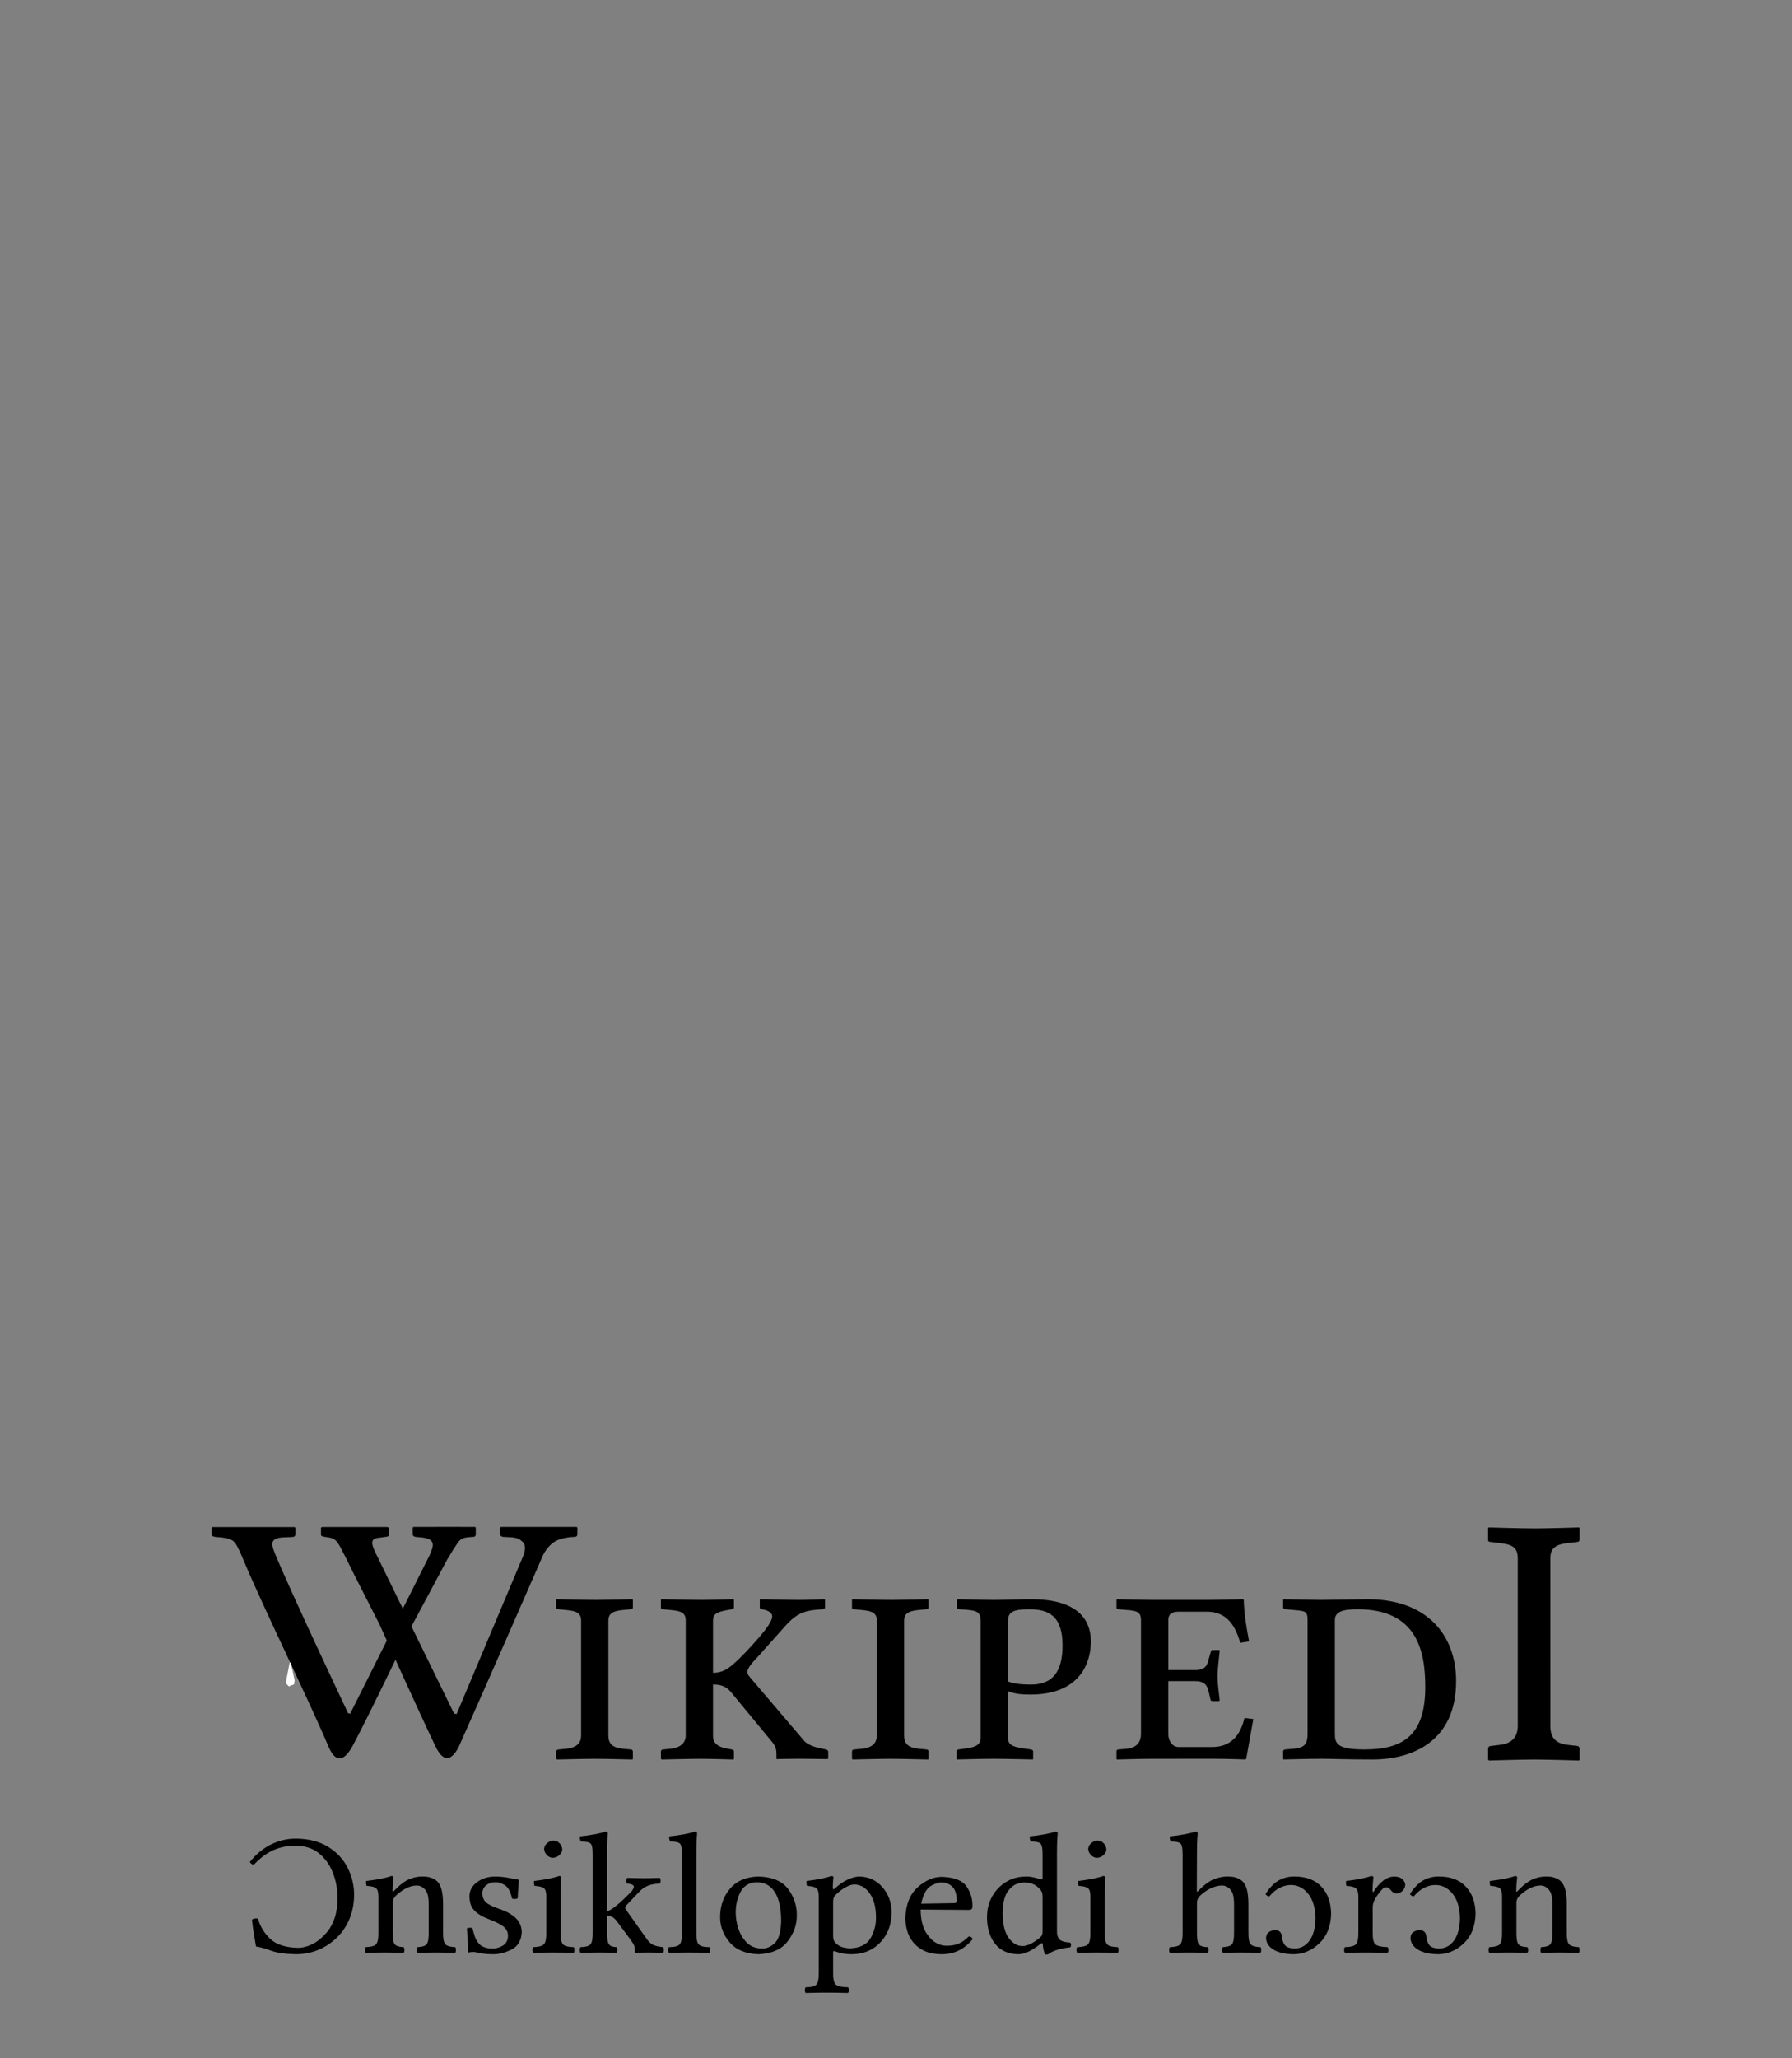 <?xml version="1.0" encoding="UTF-8" standalone="no"?>
<!-- Generator: Adobe Illustrator 13.0.2, SVG Export Plug-In . SVG Version: 6.00 Build 14948)  -->
<svg xmlns:dc="http://purl.org/dc/elements/1.1/" xmlns:cc="http://creativecommons.org/ns#" xmlns:rdf="http://www.w3.org/1999/02/22-rdf-syntax-ns#" xmlns:svg="http://www.w3.org/2000/svg" xmlns="http://www.w3.org/2000/svg" xmlns:xlink="http://www.w3.org/1999/xlink" xmlns:sodipodi="http://sodipodi.sourceforge.net/DTD/sodipodi-0.dtd" xmlns:inkscape="http://www.inkscape.org/namespaces/inkscape" version="1.1" x="0px" y="0px" width="135px" height="155px" viewBox="0 0 135 155" enable-background="new 0 0 135 155" xml:space="preserve" id="svg3857" inkscape:version="0.46" sodipodi:docname="Wikipedia-logo-v2-bm.svg" sodipodi:version="0.32" inkscape:output_extension="org.inkscape.output.svg.inkscape"><rect x="0" y="0" width="135" height="155" fill="#808080" stroke="none"/><defs id="defs4850"><inkscape:perspective sodipodi:type="inkscape:persp3d" inkscape:vp_x="0 : 77.5 : 1" inkscape:vp_y="0 : 1000 : 0" inkscape:vp_z="135 : 77.5 : 1" inkscape:persp3d-origin="67.5 : 51.666667 : 1" id="perspective4854"></inkscape:perspective>
	
		<radialGradient gradientUnits="userSpaceOnUse" gradientTransform="matrix(1,0,0,-1,192.4,143.1)" r="68.686" cy="87.823" cx="-145.47" id="SVGID_1_">
		<stop id="stop3922" style="stop-color:#FFFFFF" offset="0"></stop>
		<stop id="stop3924" style="stop-color:#EAEAEB" offset="0.483"></stop>
		<stop id="stop3926" style="stop-color:#A9ABAE" offset="0.945"></stop>
		<stop id="stop3928" style="stop-color:#999B9E" offset="1"></stop>
	</radialGradient>
	
	
	<linearGradient y2="97.232" x2="112.733" y1="24.481" x1="66.232" gradientUnits="userSpaceOnUse" id="SVGID_2_">
		<stop id="stop3935" style="stop-color:#8A8A8A" offset="0"></stop>
		<stop id="stop3937" style="stop-color:#606060" offset="0.569"></stop>
		<stop id="stop3939" style="stop-color:#FFFFFF" offset="0.591"></stop>
		<stop id="stop3941" style="stop-color:#585858" offset="0.612"></stop>
		<stop id="stop3943" style="stop-color:#303030" offset="1"></stop>
	</linearGradient>
	
	
	<linearGradient y2="65.137" x2="83.799" y1="65.137" x1="54.716" gradientUnits="userSpaceOnUse" id="SVGID_5_">
		<stop id="stop3964" style="stop-color:#231F20" offset="0"></stop>
		<stop id="stop3966" style="stop-color:#474747" offset="1"></stop>
	</linearGradient>
	
	
	
	
	
	
	
	
	
		<linearGradient gradientTransform="matrix(1,0,0,-1,192.4,143.1)" y2="29.904" x2="-94.069" y1="119.808" x1="-123.59" gradientUnits="userSpaceOnUse" id="SVGID_6_">
		<stop id="stop3997" style="stop-color:#FFFFFF" offset="0"></stop>
		<stop id="stop3999" style="stop-color:#FCFCFC" offset="0.009"></stop>
		<stop id="stop4001" style="stop-color:#EEEEEE" offset="0.066"></stop>
		<stop id="stop4003" style="stop-color:#E5E5E5" offset="0.134"></stop>
		<stop id="stop4005" style="stop-color:#E3E3E3" offset="0.252"></stop>
		<stop id="stop4007" style="stop-color:#8A8A8A" offset="0.336"></stop>
		<stop id="stop4009" style="stop-color:#B8B8B8" offset="0.442"></stop>
		<stop id="stop4011" style="stop-color:#3B3B3B" offset="1"></stop>
	</linearGradient>
	
	<linearGradient y2="87.627" x2="119.547" y1="26.876" x1="70.422" gradientUnits="userSpaceOnUse" id="SVGID_7_">
		<stop id="stop4016" style="stop-color:#EFF0F0" offset="0"></stop>
		<stop id="stop4018" style="stop-color:#F0F1F2" offset="0.591"></stop>
		<stop id="stop4020" style="stop-color:#787878" offset="0.599"></stop>
		<stop id="stop4022" style="stop-color:#EEEFF0" offset="0.646"></stop>
		<stop id="stop4024" style="stop-color:#D8D9DB" offset="1"></stop>
	</linearGradient>
	
	
		<linearGradient gradientTransform="matrix(1,0,0,-1,192.4,143.1)" y2="31.999" x2="-87.57" y1="122.133" x1="-117.166" gradientUnits="userSpaceOnUse" id="SVGID_8_">
		<stop id="stop4029" style="stop-color:#FFFFFF" offset="0"></stop>
		<stop id="stop4031" style="stop-color:#E4E5E6" offset="1"></stop>
	</linearGradient>
	
	<linearGradient y2="106.39" x2="79.684" y1="25.276" x1="54.653" gradientUnits="userSpaceOnUse" id="SVGID_9_">
		<stop id="stop4036" style="stop-color:#FFFFFF" offset="0"></stop>
		<stop id="stop4038" style="stop-color:#F9F9F9" offset="0.747"></stop>
		<stop id="stop4040" style="stop-color:#D5D7D8" offset="1"></stop>
	</linearGradient>
	
	
	
	
	
		<linearGradient gradientTransform="matrix(1,0,0,-1,192.4,143.1)" y2="24.646" x2="-134.857" y1="119.633" x1="-115.337" gradientUnits="userSpaceOnUse" id="SVGID_10_">
		<stop id="stop4061" style="stop-color:#FFFFFF" offset="0"></stop>
		<stop id="stop4063" style="stop-color:#E4E5E6" offset="1"></stop>
	</linearGradient>
	
	<linearGradient y2="92.496" x2="37.248" y1="33.077" x1="32.519" gradientUnits="userSpaceOnUse" id="SVGID_11_">
		<stop id="stop4068" style="stop-color:#989A9C" offset="0.22"></stop>
		<stop id="stop4070" style="stop-color:#FFFFFF" offset="0.253"></stop>
	</linearGradient>
	
	
		<linearGradient gradientTransform="matrix(1,0,0,-1,192.4,143.1)" y2="32.798" x2="-171.946" y1="126.84" x1="-152.62" gradientUnits="userSpaceOnUse" id="SVGID_12_">
		<stop id="stop4075" style="stop-color:#FFFFFF" offset="0"></stop>
		<stop id="stop4077" style="stop-color:#E4E5E6" offset="1"></stop>
	</linearGradient>
	
	
		<linearGradient gradientTransform="matrix(1,0,0,-1,192.4,143.1)" y2="35.586" x2="-130.143" y1="35.625" x1="-130.135" gradientUnits="userSpaceOnUse" id="SVGID_13_">
		<stop id="stop4082" style="stop-color:#FFFFFF" offset="0"></stop>
		<stop id="stop4084" style="stop-color:#E4E5E6" offset="1"></stop>
	</linearGradient>
	
	
	
	
		<linearGradient gradientTransform="matrix(1,0,0,-1,192.4,143.1)" y2="25.888" x2="-140.545" y1="120.322" x1="-121.138" gradientUnits="userSpaceOnUse" id="SVGID_14_">
		<stop id="stop4093" style="stop-color:#FFFFFF" offset="0"></stop>
		<stop id="stop4095" style="stop-color:#E4E5E6" offset="1"></stop>
	</linearGradient>
	
	
		<linearGradient gradientTransform="matrix(1,0,0,-1,192.4,143.1)" y2="28.852" x2="-155.006" y1="123.353" x1="-135.586" gradientUnits="userSpaceOnUse" id="SVGID_15_">
		<stop id="stop4100" style="stop-color:#FFFFFF" offset="0"></stop>
		<stop id="stop4102" style="stop-color:#E4E5E6" offset="1"></stop>
	</linearGradient>
	
	
		<linearGradient gradientTransform="matrix(1,0,0,-1,192.4,143.1)" y2="27.135" x2="-146.884" y1="121.936" x1="-127.401" gradientUnits="userSpaceOnUse" id="SVGID_16_">
		<stop id="stop4107" style="stop-color:#FFFFFF" offset="0"></stop>
		<stop id="stop4109" style="stop-color:#E4E5E6" offset="1"></stop>
	</linearGradient>
	
	
		<linearGradient gradientTransform="matrix(1,0,0,-1,192.4,143.1)" y2="24.944" x2="-138.852" y1="124.004" x1="-118.495" gradientUnits="userSpaceOnUse" id="SVGID_17_">
		<stop id="stop4114" style="stop-color:#FFFFFF" offset="0"></stop>
		<stop id="stop4116" style="stop-color:#E4E5E6" offset="1"></stop>
	</linearGradient>
	
	
		<linearGradient gradientTransform="matrix(1,0,0,-1,192.4,143.1)" y2="24.695" x2="-134.788" y1="119.176" x1="-115.372" gradientUnits="userSpaceOnUse" id="SVGID_18_">
		<stop id="stop4121" style="stop-color:#FFFFFF" offset="0"></stop>
		<stop id="stop4123" style="stop-color:#E4E5E6" offset="1"></stop>
	</linearGradient>
	
	
	
	
	
	
	
	
	
	
	
	
		<linearGradient gradientTransform="matrix(1,0,0,-1,192.4,143.1)" y2="83.605" x2="-75.636" y1="83.605" x1="-175.442" gradientUnits="userSpaceOnUse" id="SVGID_21_">
		<stop id="stop4198" style="stop-color:#555555" offset="0"></stop>
		<stop id="stop4200" style="stop-color:#231F20" offset="1"></stop>
	</linearGradient>
	
	
		<linearGradient gradientTransform="matrix(1,0,0,-1,192.4,143.1)" y2="104.08" x2="-83.541" y1="104.08" x1="-175.142" gradientUnits="userSpaceOnUse" id="SVGID_22_">
		<stop id="stop4205" style="stop-color:#A0A0A0" offset="0"></stop>
		<stop id="stop4207" style="stop-color:#656767" offset="0.077"></stop>
		<stop id="stop4209" style="stop-color:#717375" offset="1"></stop>
	</linearGradient>
	
	
	
	
	
	
	
		<linearGradient gradientTransform="matrix(1,0,0,-1,192.4,143.1)" y2="78.209" x2="-172.385" y1="78.209" x1="-172.385" gradientUnits="userSpaceOnUse" id="SVGID_23_">
		<stop id="stop4224" style="stop-color:#FFFFFF" offset="0"></stop>
		<stop id="stop4226" style="stop-color:#F4F4F4" offset="0.078"></stop>
		<stop id="stop4228" style="stop-color:#CECECE" offset="0.381"></stop>
		<stop id="stop4230" style="stop-color:#BFBFBF" offset="0.54"></stop>
		<stop id="stop4232" style="stop-color:#7C7C7C" offset="0.836"></stop>
		<stop id="stop4234" style="stop-color:#A8A8A8" offset="0.9"></stop>
		<stop id="stop4236" style="stop-color:#9A9A9A" offset="0.909"></stop>
		<stop id="stop4238" style="stop-color:#7D7D7D" offset="0.933"></stop>
		<stop id="stop4240" style="stop-color:#686868" offset="0.956"></stop>
		<stop id="stop4242" style="stop-color:#5B5B5B" offset="0.979"></stop>
		<stop id="stop4244" style="stop-color:#575757" offset="1"></stop>
	</linearGradient>
	
	
		<linearGradient gradientTransform="matrix(1,0,0,-1,192.4,143.1)" y2="90.477" x2="-67.153" y1="78.449" x1="-175.717" gradientUnits="userSpaceOnUse" id="SVGID_24_">
		<stop id="stop4249" style="stop-color:#FFFFFF" offset="0"></stop>
		<stop id="stop4251" style="stop-color:#F4F4F4" offset="0.078"></stop>
		<stop id="stop4253" style="stop-color:#CECECE" offset="0.381"></stop>
		<stop id="stop4255" style="stop-color:#BFBFBF" offset="0.54"></stop>
		<stop id="stop4257" style="stop-color:#7C7C7C" offset="0.836"></stop>
		<stop id="stop4259" style="stop-color:#A8A8A8" offset="0.9"></stop>
		<stop id="stop4261" style="stop-color:#9A9A9A" offset="0.909"></stop>
		<stop id="stop4263" style="stop-color:#7D7D7D" offset="0.933"></stop>
		<stop id="stop4265" style="stop-color:#686868" offset="0.956"></stop>
		<stop id="stop4267" style="stop-color:#5B5B5B" offset="0.979"></stop>
		<stop id="stop4269" style="stop-color:#575757" offset="1"></stop>
	</linearGradient>
	
	
		<linearGradient gradientTransform="matrix(1,0,0,-1,192.4,143.1)" y2="92.223" x2="-52.132" y1="78.48" x1="-176.185" gradientUnits="userSpaceOnUse" id="SVGID_25_">
		<stop id="stop4274" style="stop-color:#FFFFFF" offset="0"></stop>
		<stop id="stop4276" style="stop-color:#F4F4F4" offset="0.078"></stop>
		<stop id="stop4278" style="stop-color:#CECECE" offset="0.381"></stop>
		<stop id="stop4280" style="stop-color:#BFBFBF" offset="0.54"></stop>
		<stop id="stop4282" style="stop-color:#7C7C7C" offset="0.836"></stop>
		<stop id="stop4284" style="stop-color:#A8A8A8" offset="0.9"></stop>
		<stop id="stop4286" style="stop-color:#9A9A9A" offset="0.909"></stop>
		<stop id="stop4288" style="stop-color:#7D7D7D" offset="0.933"></stop>
		<stop id="stop4290" style="stop-color:#686868" offset="0.956"></stop>
		<stop id="stop4292" style="stop-color:#5B5B5B" offset="0.979"></stop>
		<stop id="stop4294" style="stop-color:#575757" offset="1"></stop>
	</linearGradient>
	
	<linearGradient y2="51.953" x2="117.195" y1="71.327" x1="21.213" gradientUnits="userSpaceOnUse" id="SVGID_26_">
		<stop id="stop4299" style="stop-color:#EDEDEE" offset="0"></stop>
		<stop id="stop4301" style="stop-color:#FFFFFF" offset="0.418"></stop>
		<stop id="stop4303" style="stop-color:#F8F9F9" offset="0.626"></stop>
		<stop id="stop4305" style="stop-color:#BFC0C2" offset="1"></stop>
	</linearGradient>
	
	
	
	
	<linearGradient y2="30.732" x2="27.956" y1="30.732" x1="23.471" gradientUnits="userSpaceOnUse" id="SVGID_27_">
		<stop id="stop4316" style="stop-color:#E2E3E4" offset="0"></stop>
		<stop id="stop4318" style="stop-color:#FFFFFF" offset="0.505"></stop>
	</linearGradient>
	
	
	
	
	
	
	
	
	
	
	
	
	
	
	
	
	
	
	
	
	
	
	
	
	
	
	
	
	
	
	
	
	
	
	
	
	
	
	
	
	
	
	
	
	
	
	
	
	
	
	
	
	
	
	
	
	
	
	
	
	
	
	
	
	
	
	
	
	
	
	
	
	
	
	
	
	
	
	
	
	
	
	
	
	
	
	
	
	
	
	
	
	
	
	
	
	
	
	
	
	
	
	
	
	
	
	
	
	
	
	
	
	
	
	
	
	
	
	
	
	
	
	
	
	
	
	
	
	
	
	
	
	
	
	
	
	
	
	
	
	
	
	
	
	
	
	
	
	
	
	
	
	
	
	
	
	
	
	
	
	
	
	
	
	
	
	
	
	
	
	
	
	
	
	
	
	
	
	<linearGradient y2="29.204" x2="111.546" y1="49.719" x1="22.574" gradientUnits="userSpaceOnUse" id="SVGID_34_">
		<stop id="stop4743" style="stop-color:#FFFFFF" offset="0"></stop>
		<stop id="stop4745" style="stop-color:#FFFFFF" offset="0.654"></stop>
		<stop id="stop4747" style="stop-color:#CBCCCE" offset="1"></stop>
	</linearGradient>
	
	
	
	
	
	
	
	
		<linearGradient gradientTransform="matrix(1,0,0,-1,192.4,143.1)" y2="107.09" x2="-126.423" y1="107.09" x1="-158.81" gradientUnits="userSpaceOnUse" id="SVGID_35_">
		<stop id="stop4770" style="stop-color:#696969" offset="0"></stop>
		<stop id="stop4772" style="stop-color:#2E2E2E" offset="0.37"></stop>
		<stop id="stop4774" style="stop-color:#424242" offset="0.455"></stop>
		<stop id="stop4776" style="stop-color:#303030" offset="0.601"></stop>
		<stop id="stop4778" style="stop-color:#4A4A4A" offset="0.695"></stop>
		<stop id="stop4780" style="stop-color:#666666" offset="1"></stop>
	</linearGradient>
	
	
		<linearGradient gradientTransform="matrix(1,0,0,-1,192.4,143.1)" y2="107.897" x2="-126.545" y1="107.897" x1="-158.418" gradientUnits="userSpaceOnUse" id="SVGID_36_">
		<stop id="stop4785" style="stop-color:#525252" offset="0"></stop>
		<stop id="stop4787" style="stop-color:#333333" offset="0.186"></stop>
		<stop id="stop4789" style="stop-color:#AEAEAE" offset="0.354"></stop>
		<stop id="stop4791" style="stop-color:#ADADAD" offset="0.42"></stop>
		<stop id="stop4793" style="stop-color:#9D9D9D" offset="0.428"></stop>
		<stop id="stop4795" style="stop-color:#818181" offset="0.443"></stop>
		<stop id="stop4797" style="stop-color:#6A6A6A" offset="0.461"></stop>
		<stop id="stop4799" style="stop-color:#585858" offset="0.481"></stop>
		<stop id="stop4801" style="stop-color:#4C4C4C" offset="0.506"></stop>
		<stop id="stop4803" style="stop-color:#444444" offset="0.539"></stop>
		<stop id="stop4805" style="stop-color:#424242" offset="0.617"></stop>
		<stop id="stop4807" style="stop-color:#454545" offset="0.668"></stop>
		<stop id="stop4809" style="stop-color:#BDBDBD" offset="1"></stop>
	</linearGradient>
	
	
		<linearGradient gradientTransform="matrix(1,0,0,-1,192.4,143.1)" y2="104.433" x2="-154.154" y1="97.628" x1="-153.125" gradientUnits="userSpaceOnUse" id="SVGID_37_">
		<stop id="stop4814" style="stop-color:#969696" offset="0"></stop>
		<stop id="stop4816" style="stop-color:#000000" offset="1"></stop>
	</linearGradient>
	
	
	
	<linearGradient y2="38.79" x2="39.487" y1="46.373" x1="38.737" gradientUnits="userSpaceOnUse" id="SVGID_38_">
		<stop id="stop4825" style="stop-color:#333333" offset="0"></stop>
		<stop id="stop4827" style="stop-color:#000000" offset="0.431"></stop>
		<stop id="stop4829" style="stop-color:#2E2E2E" offset="1"></stop>
	</linearGradient>
	
	
	
	
	
		<radialGradient gradientUnits="userSpaceOnUse" gradientTransform="matrix(1,0,0,-1,192.4,143.1)" r="72.752" cy="106.6" cx="-138.233" id="SVGID_39_">
		<stop id="stop4840" style="stop-color:#000000;stop-opacity:0;" offset="0"></stop>
		<stop id="stop4842" style="stop-color:#000000;stop-opacity:0.08;" offset="0.802"></stop>
		<stop id="stop4844" style="stop-color:#000000;stop-opacity:0.388;" offset="1"></stop>
	</radialGradient>
	
<radialGradient inkscape:collect="always" xlink:href="#SVGID_39_" id="radialGradient5007" gradientUnits="userSpaceOnUse" gradientTransform="matrix(1,0,0,-1,192.4,143.1)" cx="-138.233" cy="106.6" r="72.752"></radialGradient><linearGradient inkscape:collect="always" xlink:href="#SVGID_38_" id="linearGradient5013" gradientUnits="userSpaceOnUse" x1="38.737" y1="46.373" x2="39.487" y2="38.79"></linearGradient><linearGradient inkscape:collect="always" xlink:href="#SVGID_37_" id="linearGradient5018" gradientUnits="userSpaceOnUse" gradientTransform="matrix(1,0,0,-1,192.4,143.1)" x1="-153.125" y1="97.628" x2="-154.154" y2="104.433"></linearGradient><linearGradient inkscape:collect="always" xlink:href="#SVGID_36_" id="linearGradient5021" gradientUnits="userSpaceOnUse" gradientTransform="matrix(1,0,0,-1,192.4,143.1)" x1="-158.418" y1="107.897" x2="-126.545" y2="107.897"></linearGradient><linearGradient inkscape:collect="always" xlink:href="#SVGID_35_" id="linearGradient5024" gradientUnits="userSpaceOnUse" gradientTransform="matrix(1,0,0,-1,192.4,143.1)" x1="-158.81" y1="107.09" x2="-126.423" y2="107.09"></linearGradient><linearGradient inkscape:collect="always" xlink:href="#SVGID_34_" id="linearGradient5036" gradientUnits="userSpaceOnUse" x1="22.574" y1="49.719" x2="111.546" y2="29.204"></linearGradient><linearGradient inkscape:collect="always" xlink:href="#SVGID_27_" id="linearGradient5252" gradientUnits="userSpaceOnUse" x1="23.471" y1="30.732" x2="27.956" y2="30.732"></linearGradient><linearGradient inkscape:collect="always" xlink:href="#SVGID_26_" id="linearGradient5258" gradientUnits="userSpaceOnUse" x1="21.213" y1="71.327" x2="117.195" y2="51.953"></linearGradient><linearGradient inkscape:collect="always" xlink:href="#SVGID_25_" id="linearGradient5261" gradientUnits="userSpaceOnUse" gradientTransform="matrix(1,0,0,-1,192.4,143.1)" x1="-176.185" y1="78.48" x2="-52.132" y2="92.223"></linearGradient><linearGradient inkscape:collect="always" xlink:href="#SVGID_24_" id="linearGradient5264" gradientUnits="userSpaceOnUse" gradientTransform="matrix(1,0,0,-1,192.4,143.1)" x1="-175.717" y1="78.449" x2="-67.153" y2="90.477"></linearGradient><linearGradient inkscape:collect="always" xlink:href="#SVGID_23_" id="linearGradient5267" gradientUnits="userSpaceOnUse" gradientTransform="matrix(1,0,0,-1,192.4,143.1)" x1="-172.385" y1="78.209" x2="-172.385" y2="78.209"></linearGradient><linearGradient inkscape:collect="always" xlink:href="#SVGID_22_" id="linearGradient5275" gradientUnits="userSpaceOnUse" gradientTransform="matrix(1,0,0,-1,192.4,143.1)" x1="-175.142" y1="104.08" x2="-83.541" y2="104.08"></linearGradient><linearGradient inkscape:collect="always" xlink:href="#SVGID_21_" id="linearGradient5278" gradientUnits="userSpaceOnUse" gradientTransform="matrix(1,0,0,-1,192.4,143.1)" x1="-175.442" y1="83.605" x2="-75.636" y2="83.605"></linearGradient><linearGradient inkscape:collect="always" xlink:href="#SVGID_18_" id="linearGradient5317" gradientUnits="userSpaceOnUse" gradientTransform="matrix(1,0,0,-1,192.4,143.1)" x1="-115.372" y1="119.176" x2="-134.788" y2="24.695"></linearGradient><linearGradient inkscape:collect="always" xlink:href="#SVGID_17_" id="linearGradient5320" gradientUnits="userSpaceOnUse" gradientTransform="matrix(1,0,0,-1,192.4,143.1)" x1="-118.495" y1="124.004" x2="-138.852" y2="24.944"></linearGradient><linearGradient inkscape:collect="always" xlink:href="#SVGID_16_" id="linearGradient5323" gradientUnits="userSpaceOnUse" gradientTransform="matrix(1,0,0,-1,192.4,143.1)" x1="-127.401" y1="121.936" x2="-146.884" y2="27.135"></linearGradient><linearGradient inkscape:collect="always" xlink:href="#SVGID_15_" id="linearGradient5326" gradientUnits="userSpaceOnUse" gradientTransform="matrix(1,0,0,-1,192.4,143.1)" x1="-135.586" y1="123.353" x2="-155.006" y2="28.852"></linearGradient><linearGradient inkscape:collect="always" xlink:href="#SVGID_14_" id="linearGradient5329" gradientUnits="userSpaceOnUse" gradientTransform="matrix(1,0,0,-1,192.4,143.1)" x1="-121.138" y1="120.322" x2="-140.545" y2="25.888"></linearGradient><linearGradient inkscape:collect="always" xlink:href="#SVGID_13_" id="linearGradient5334" gradientUnits="userSpaceOnUse" gradientTransform="matrix(1,0,0,-1,192.4,143.1)" x1="-130.135" y1="35.625" x2="-130.143" y2="35.586"></linearGradient><linearGradient inkscape:collect="always" xlink:href="#SVGID_12_" id="linearGradient5337" gradientUnits="userSpaceOnUse" gradientTransform="matrix(1,0,0,-1,192.4,143.1)" x1="-152.62" y1="126.84" x2="-171.946" y2="32.798"></linearGradient><linearGradient inkscape:collect="always" xlink:href="#SVGID_11_" id="linearGradient5340" gradientUnits="userSpaceOnUse" x1="32.519" y1="33.077" x2="37.248" y2="92.496"></linearGradient><linearGradient inkscape:collect="always" xlink:href="#SVGID_10_" id="linearGradient5343" gradientUnits="userSpaceOnUse" gradientTransform="matrix(1,0,0,-1,192.4,143.1)" x1="-115.337" y1="119.633" x2="-134.857" y2="24.646"></linearGradient><linearGradient inkscape:collect="always" xlink:href="#SVGID_9_" id="linearGradient5354" gradientUnits="userSpaceOnUse" x1="54.653" y1="25.276" x2="79.684" y2="106.39"></linearGradient><linearGradient inkscape:collect="always" xlink:href="#SVGID_8_" id="linearGradient5357" gradientUnits="userSpaceOnUse" gradientTransform="matrix(1,0,0,-1,192.4,143.1)" x1="-117.166" y1="122.133" x2="-87.57" y2="31.999"></linearGradient><linearGradient inkscape:collect="always" xlink:href="#SVGID_7_" id="linearGradient5360" gradientUnits="userSpaceOnUse" x1="70.422" y1="26.876" x2="119.547" y2="87.627"></linearGradient><linearGradient inkscape:collect="always" xlink:href="#SVGID_6_" id="linearGradient5363" gradientUnits="userSpaceOnUse" gradientTransform="matrix(1,0,0,-1,192.4,143.1)" x1="-123.59" y1="119.808" x2="-94.069" y2="29.904"></linearGradient><linearGradient inkscape:collect="always" xlink:href="#SVGID_5_" id="linearGradient5379" gradientUnits="userSpaceOnUse" x1="54.716" y1="65.137" x2="83.799" y2="65.137"></linearGradient><linearGradient inkscape:collect="always" xlink:href="#SVGID_2_" id="linearGradient5391" gradientUnits="userSpaceOnUse" x1="66.232" y1="24.481" x2="112.733" y2="97.232"></linearGradient><radialGradient inkscape:collect="always" xlink:href="#SVGID_1_" id="radialGradient5395" gradientUnits="userSpaceOnUse" gradientTransform="matrix(1,0,0,-1,192.4,143.1)" cx="-145.47" cy="87.823" r="68.686"></radialGradient>
	
	
<inkscape:perspective id="perspective10537" inkscape:persp3d-origin="0.5 : 0.33333333 : 1" inkscape:vp_z="1 : 0.5 : 1" inkscape:vp_y="0 : 1000 : 0" inkscape:vp_x="0 : 0.5 : 1" sodipodi:type="inkscape:persp3d"></inkscape:perspective>
		
		
		
		
		
		
		
		
		
		
		
	</defs><sodipodi:namedview pagecolor="#ffffff" bordercolor="#666666" borderopacity="1" objecttolerance="10" gridtolerance="10" guidetolerance="10" inkscape:pageopacity="0" inkscape:pageshadow="2" inkscape:window-width="1198" inkscape:window-height="730" id="namedview4848" showgrid="false" inkscape:zoom="2.8284272" inkscape:cx="92.577797" inkscape:cy="73.595552" inkscape:window-x="32" inkscape:window-y="24" inkscape:window-maximized="0" inkscape:current-layer="svg3857" showguides="true" inkscape:guide-bbox="true"><sodipodi:guide orientation="0,1" position="0,140" id="globe_top"></sodipodi:guide><sodipodi:guide orientation="1,0" position="16,0" id="globe_left"></sodipodi:guide><sodipodi:guide orientation="1,0" position="119,0" id="globe_right"></sodipodi:guide><sodipodi:guide id="globe_bottom" position="0,47" orientation="0,1"></sodipodi:guide><sodipodi:guide orientation="0,1" position="8,40" id="wordmark_top"></sodipodi:guide><sodipodi:guide orientation="0,1" position="8,22.5" id="wordmark_bottom"></sodipodi:guide><sodipodi:guide orientation="0,1" position="0,17" id="subtitle_top"></sodipodi:guide><sodipodi:guide orientation="0,1" position="0,8" id="subtitle_bottom"></sodipodi:guide><sodipodi:guide orientation="1,0" position="8,40" id="wordmark_left"></sodipodi:guide><sodipodi:guide orientation="1,0" position="127,40" id="wordmark_right"></sodipodi:guide></sodipodi:namedview><g id="g2952" transform="translate(7.933,-0.299)"><path id="path3898" d="M 18.757,118.893 C 18.757,118.893 18.39,118.147 18.265,117.899 C 17.431,116.246 17.449,116.158 16.606,116.047 C 16.37,116.016 16.248,115.986 16.248,115.869 L 16.248,115.346 L 16.319,115.295 C 17.842,115.293 21.231,115.293 21.231,115.293 L 21.361,115.336 L 21.361,115.857 C 21.361,115.976 21.276,116.037 21.103,116.037 L 20.747,116.088 C 19.847,116.158 19.994,116.526 20.592,117.717 L 26.269,129.332 L 26.463,129.385 L 31.503,117.424 C 31.678,116.942 31.651,116.6 31.426,116.399 C 31.2,116.203 31.041,116.087 30.457,116.063 L 29.984,116.039 C 29.926,116.039 29.871,116.018 29.818,115.979 C 29.766,115.942 29.739,115.893 29.739,115.834 L 29.739,115.336 L 29.811,115.285 C 31.231,115.285 35.505,115.285 35.505,115.285 L 35.563,115.336 L 35.563,115.834 C 35.563,115.969 35.486,116.037 35.334,116.037 C 34.588,116.07 34.035,116.232 33.677,116.521 C 33.318,116.812 33.038,117.213 32.837,117.734 C 32.837,117.734 28.202,128.343 26.616,131.869 C 26.009,133.025 25.412,132.919 24.887,131.836 C 23.778,129.552 20.655,122.623 20.655,122.623 L 18.757,118.893 L 18.757,118.893 z"></path><path id="path3900" d="M 27.853,115.287 C 27.853,115.287 24.65,115.277 23.224,115.287 L 23.153,115.338 L 23.153,115.834 C 23.153,115.895 23.179,115.943 23.231,115.98 C 23.284,116.019 23.338,116.039 23.396,116.039 L 23.625,116.064 C 24.208,116.088 24.476,116.241 24.556,116.337 C 24.695,116.507 24.764,116.691 24.427,117.426 L 18.447,129.353 L 18.29,129.312 C 18.29,129.312 14.007,120.281 12.767,117.26 C 12.638,116.947 12.58,116.715 12.58,116.572 C 12.58,116.265 12.857,116.099 13.411,116.076 L 14.057,116.049 C 14.228,116.049 14.315,115.983 14.315,115.846 L 14.315,115.35 L 14.257,115.299 C 14.257,115.299 9.127,115.293 8.067,115.299 L 8.009,115.35 L 8.009,115.871 C 8.009,115.965 8.128,116.023 8.367,116.049 C 9.018,116.084 9.446,116.188 9.652,116.361 C 9.857,116.536 10.074,116.978 10.362,117.667 C 11.919,121.407 15.227,128.081 16.838,131.882 C 17.302,132.92 17.885,133.081 18.593,131.85 C 19.819,129.576 23.143,122.632 23.143,122.632 L 25.761,117.736 C 26.066,117.219 26.36,116.758 26.509,116.543 C 26.782,116.15 26.935,116.076 27.681,116.041 C 27.833,116.041 27.91,115.973 27.91,115.836 L 27.91,115.34 L 27.853,115.287 L 27.853,115.287 z"></path></g><path d="M 21.535,126.689 C 21.515,126.755 21.723,126.982 21.788,127.002 L 21.943,126.904 C 22.007,126.924 22.146,126.863 22.166,126.799 L 22.193,126.535 L 21.914,125.231 C 21.863,125.164 21.824,125.213 21.807,125.274 L 21.535,126.689 L 21.535,126.689 z" id="path3902" style="fill:#ffffff"></path><g id="g2944" transform="matrix(1.027,0,0,1,7.227,-6.5e-2)"><path id="path3904" d="M 37.592,130.77 C 37.592,131.342 37.852,131.68 38.684,131.758 L 39.23,131.811 C 39.308,131.811 39.386,131.862 39.386,131.966 L 39.386,132.512 L 39.36,132.565 C 39.36,132.565 37.384,132.512 36.578,132.512 C 35.85,132.512 33.822,132.565 33.822,132.565 L 33.77,132.512 L 33.77,131.966 C 33.77,131.862 33.848,131.811 33.952,131.811 L 34.472,131.758 C 35.33,131.68 35.59,131.264 35.59,130.77 L 35.59,122.112 C 35.59,121.541 35.277,121.383 34.472,121.307 L 33.952,121.253 C 33.848,121.253 33.77,121.229 33.77,121.149 L 33.77,120.55 L 33.796,120.498 C 33.796,120.498 35.85,120.55 36.656,120.55 C 37.358,120.55 39.36,120.498 39.36,120.498 L 39.386,120.55 L 39.386,121.122 C 39.386,121.2 39.334,121.252 39.23,121.252 L 38.684,121.305 C 37.878,121.382 37.592,121.591 37.592,122.112 L 37.592,130.77 L 37.592,130.77 z"></path><path id="path3906" d="M 45.265,130.77 C 45.265,131.342 45.603,131.628 46.357,131.758 L 46.643,131.811 C 46.721,131.836 46.799,131.862 46.799,131.966 L 46.799,132.512 L 46.773,132.565 C 46.773,132.565 45.135,132.512 44.355,132.512 C 43.627,132.512 41.495,132.565 41.495,132.565 L 41.443,132.512 L 41.443,131.966 C 41.443,131.862 41.521,131.811 41.625,131.811 L 42.145,131.758 C 42.925,131.68 43.263,131.264 43.263,130.77 L 43.263,122.112 C 43.263,121.541 42.977,121.383 42.145,121.307 L 41.625,121.253 C 41.521,121.253 41.443,121.229 41.443,121.149 L 41.443,120.55 L 41.469,120.498 C 41.469,120.498 43.601,120.55 44.407,120.55 C 45.136,120.55 46.773,120.498 46.773,120.498 L 46.799,120.55 L 46.799,121.122 C 46.799,121.2 46.747,121.226 46.643,121.252 L 46.357,121.305 C 45.551,121.46 45.265,121.591 45.265,122.112 L 45.265,126.038 C 46.123,126.038 46.617,125.597 47.761,124.374 C 48.801,123.229 49.607,122.269 49.607,121.774 C 49.607,121.565 49.373,121.332 48.853,121.253 C 48.749,121.228 48.697,121.201 48.697,121.123 L 48.697,120.524 L 48.723,120.499 C 48.723,120.499 50.829,120.551 51.583,120.551 C 52.259,120.551 53.403,120.499 53.403,120.499 L 53.481,120.524 L 53.481,121.123 C 53.481,121.201 53.403,121.253 53.273,121.253 C 52.259,121.331 51.557,121.383 50.621,122.449 L 48.385,125.022 C 47.943,125.491 47.787,125.776 47.787,125.985 C 47.787,126.141 47.891,126.27 48.021,126.426 L 51.947,131.158 C 52.259,131.521 52.883,131.678 53.403,131.781 L 53.533,131.806 C 53.611,131.832 53.715,131.884 53.715,131.962 L 53.715,132.508 L 53.637,132.534 C 53.637,132.534 52.259,132.508 51.531,132.508 C 50.881,132.508 49.945,132.534 49.945,132.534 L 49.919,132.508 L 49.919,132.196 C 49.919,131.857 49.893,131.573 49.529,131.157 L 46.643,127.568 C 46.253,127.047 45.837,126.919 45.265,126.919 L 45.265,130.77 L 45.265,130.77 L 45.265,130.77 z"></path><path id="path3908" d="M 59.282,130.77 C 59.282,131.342 59.542,131.68 60.374,131.758 L 60.92,131.811 C 60.998,131.811 61.076,131.862 61.076,131.966 L 61.076,132.512 L 61.05,132.565 C 61.05,132.565 59.074,132.512 58.268,132.512 C 57.54,132.512 55.512,132.565 55.512,132.565 L 55.46,132.512 L 55.46,131.966 C 55.46,131.862 55.538,131.811 55.642,131.811 L 56.162,131.758 C 57.02,131.68 57.28,131.264 57.28,130.77 L 57.28,122.112 C 57.28,121.541 56.968,121.383 56.162,121.307 L 55.642,121.253 C 55.538,121.253 55.46,121.229 55.46,121.149 L 55.46,120.55 L 55.486,120.498 C 55.486,120.498 57.54,120.55 58.346,120.55 C 59.048,120.55 61.05,120.498 61.05,120.498 L 61.076,120.55 L 61.076,121.122 C 61.076,121.2 61.024,121.252 60.92,121.252 L 60.374,121.305 C 59.568,121.382 59.282,121.591 59.282,122.112 L 59.282,130.77 L 59.282,130.77 z"></path><path id="path3910" d="M 64.9,122.163 C 64.9,121.357 64.562,121.331 63.34,121.253 C 63.184,121.253 63.158,121.176 63.158,121.123 L 63.158,120.525 L 63.21,120.499 C 63.6,120.499 65.134,120.551 65.888,120.551 C 66.616,120.551 67.656,120.499 68.618,120.499 C 72.308,120.499 72.984,122.318 72.984,123.672 C 72.984,125.233 72.23,127.676 68.54,127.676 C 67.89,127.676 67.37,127.623 66.901,127.416 L 66.901,130.898 C 66.901,131.47 67.213,131.601 68.046,131.73 L 68.567,131.808 C 68.671,131.834 68.749,131.861 68.749,131.964 L 68.749,132.51 L 68.724,132.562 C 68.724,132.562 66.644,132.51 65.838,132.51 C 65.11,132.51 63.16,132.562 63.16,132.562 L 63.134,132.51 L 63.134,131.964 C 63.134,131.86 63.186,131.834 63.29,131.808 L 63.836,131.73 C 64.642,131.626 64.902,131.392 64.902,130.898 L 64.9,122.163 L 64.9,122.163 L 64.9,122.163 z M 66.902,126.688 C 67.422,126.897 68.072,126.922 68.592,126.922 C 70.153,126.922 70.904,125.984 70.904,123.984 C 70.904,121.748 69.89,121.254 68.462,121.254 C 67.213,121.254 66.901,121.488 66.901,122.164 L 66.902,126.688 L 66.902,126.688 L 66.902,126.688 z"></path><path id="path3912" d="M 77.462,132.512 C 76.682,132.512 74.889,132.565 74.889,132.565 L 74.862,132.512 L 74.862,131.94 C 74.862,131.889 74.889,131.811 75.018,131.811 L 75.617,131.758 C 76.424,131.68 76.658,131.16 76.658,130.641 L 76.658,122.061 C 76.658,121.461 76.345,121.358 75.617,121.307 L 75.018,121.253 C 74.862,121.229 74.862,121.176 74.862,121.149 L 74.862,120.55 L 74.889,120.498 C 74.889,120.498 76.916,120.55 77.696,120.55 L 81.518,120.55 C 82.298,120.55 84.145,120.498 84.145,120.498 L 84.198,120.55 C 84.223,121.668 84.405,122.684 84.588,123.671 L 83.939,123.775 C 83.654,122.812 83.16,121.435 81.496,121.435 L 79.416,121.435 C 78.922,121.435 78.662,121.617 78.662,122.058 L 78.662,125.829 L 80.611,125.829 C 81.34,125.829 81.521,125.517 81.626,124.997 L 81.781,124.451 C 81.781,124.373 81.834,124.32 81.937,124.32 L 82.378,124.32 C 82.431,124.32 82.431,124.347 82.431,124.398 C 82.378,124.97 82.275,125.699 82.275,126.323 C 82.275,126.972 82.379,127.519 82.431,128.117 L 82.378,128.17 L 81.937,128.17 C 81.808,128.17 81.754,128.117 81.754,128.039 L 81.624,127.468 C 81.52,126.947 81.286,126.661 80.608,126.661 L 78.66,126.661 L 78.66,130.64 C 78.66,131.133 78.944,131.627 79.414,131.627 L 81.884,131.627 C 83.21,131.627 83.939,130.795 84.25,129.442 L 84.899,129.52 L 84.378,132.509 L 84.326,132.561 C 84.326,132.561 82.792,132.509 82.012,132.509 L 77.462,132.512 L 77.462,132.512 z"></path><path id="path3914" d="M 87.24,131.811 L 87.838,131.758 C 88.619,131.68 88.879,131.446 88.879,130.641 L 88.879,122.061 C 88.879,121.383 88.695,121.383 87.838,121.307 L 87.268,121.253 C 87.164,121.253 87.084,121.201 87.084,121.123 L 87.084,120.551 L 87.109,120.499 C 87.109,120.499 89.398,120.551 89.867,120.551 C 90.359,120.551 92.623,120.499 93.299,120.499 C 97.641,120.499 99.774,123.203 99.774,126.661 C 99.774,131.212 96.549,132.562 93.664,132.562 C 91.584,132.562 90.675,132.51 89.869,132.51 C 89.088,132.51 87.112,132.562 87.112,132.562 L 87.086,132.51 L 87.086,131.964 C 87.084,131.889 87.137,131.811 87.24,131.811 L 87.24,131.811 z M 93.039,131.811 C 95.898,131.811 97.512,130.746 97.512,127.104 C 97.512,124.401 96.913,121.253 92.545,121.253 C 91.531,121.253 90.881,121.409 90.881,122.061 L 90.881,130.641 C 90.881,131.367 91.062,131.811 93.039,131.811 z"></path></g><path d="M 116.797,129.966 C 116.797,130.798 117.116,131.29 118.138,131.403 L 118.808,131.48 C 118.904,131.48 119,131.554 119,131.706 L 119,132.5 L 118.968,132.577 C 118.968,132.577 116.541,132.5 115.553,132.5 C 114.658,132.5 112.168,132.577 112.168,132.577 L 112.103,132.5 L 112.103,131.706 C 112.103,131.554 112.199,131.48 112.327,131.48 L 112.967,131.403 C 114.019,131.29 114.34,130.685 114.34,129.966 L 114.34,117.372 C 114.34,116.541 113.955,116.311 112.967,116.201 L 112.327,116.122 C 112.199,116.122 112.103,116.087 112.103,115.971 L 112.103,115.1 L 112.135,115.024 C 112.135,115.024 114.658,115.1 115.645,115.1 C 116.507,115.1 118.967,115.024 118.967,115.024 L 118.998,115.1 L 118.998,115.932 C 118.998,116.045 118.932,116.121 118.806,116.121 L 118.135,116.198 C 117.146,116.31 116.794,116.614 116.794,117.372 L 116.797,129.966 L 116.797,129.966 L 116.797,129.966 z" id="path3916"></path><path transform="matrix(1.369,0,0,1.303,119.988,-71.584)" style="font-size:10px;font-style:normal;font-variant:normal;font-weight:normal;font-stretch:normal;text-align:justify;line-height:100%;writing-mode:lr-tb;text-anchor:start;fill:#000000;fill-opacity:1;stroke:none;stroke-width:1px;stroke-linecap:butt;stroke-linejoin:miter;stroke-opacity:1;font-family:Linux Libertine O;-inkscape-font-specification:Linux Libertine O" d="M -71.36,161.2 C -71.848,161.201 -72.307,161.314 -72.739,161.541 C -73.17,161.768 -73.557,162.104 -73.9,162.55 C -73.875,162.596 -73.845,162.632 -73.808,162.659 C -73.77,162.686 -73.725,162.699 -73.67,162.7 C -73.321,162.313 -72.962,162.034 -72.593,161.863 C -72.223,161.691 -71.809,161.607 -71.35,161.61 C -70.834,161.62 -70.407,161.774 -70.07,162.071 C -69.733,162.368 -69.482,162.746 -69.317,163.206 C -69.152,163.665 -69.07,164.143 -69.07,164.64 C -69.072,165.072 -69.125,165.454 -69.23,165.785 C -69.335,166.117 -69.48,166.395 -69.664,166.62 C -69.915,166.924 -70.178,167.149 -70.453,167.294 C -70.728,167.439 -70.997,167.511 -71.26,167.51 C -71.939,167.494 -72.444,167.321 -72.775,166.992 C -73.106,166.664 -73.331,166.276 -73.45,165.83 C -73.509,165.811 -73.565,165.807 -73.618,165.817 C -73.67,165.828 -73.724,165.849 -73.78,165.88 C -73.755,166.138 -73.723,166.392 -73.685,166.644 C -73.647,166.895 -73.605,167.157 -73.56,167.43 C -73.323,167.471 -73.048,167.552 -72.735,167.674 C -72.423,167.796 -71.968,167.864 -71.37,167.88 C -70.945,167.878 -70.555,167.804 -70.198,167.657 C -69.84,167.511 -69.515,167.302 -69.22,167.03 C -68.885,166.722 -68.626,166.346 -68.441,165.903 C -68.256,165.46 -68.163,164.976 -68.16,164.45 C -68.16,163.903 -68.277,163.384 -68.512,162.892 C -68.747,162.4 -69.101,161.998 -69.575,161.685 C -70.049,161.372 -70.644,161.21 -71.36,161.2 L -71.36,161.2 z M -65.945,164.2 C -65.962,164.226 -65.983,164.249 -66.006,164.268 C -66.03,164.286 -66.043,164.264 -66.045,164.2 C -66.043,164.037 -66.035,163.873 -66.02,163.708 C -66.006,163.542 -65.997,163.453 -65.995,163.44 C -65.995,163.388 -66.035,163.362 -66.115,163.36 C -66.252,163.415 -66.431,163.465 -66.651,163.513 C -66.872,163.56 -67.153,163.605 -67.495,163.65 C -67.504,163.684 -67.506,163.731 -67.5,163.79 C -67.494,163.849 -67.486,163.896 -67.475,163.93 C -67.212,163.944 -67.036,163.991 -66.948,164.071 C -66.859,164.151 -66.819,164.331 -66.825,164.61 L -66.825,166.56 C -66.817,166.954 -66.859,167.201 -66.95,167.304 C -67.042,167.406 -67.233,167.461 -67.525,167.47 C -67.555,167.506 -67.57,167.561 -67.57,167.635 C -67.57,167.709 -67.555,167.764 -67.525,167.8 C -67.327,167.795 -67.146,167.79 -66.983,167.786 C -66.819,167.782 -66.634,167.78 -66.425,167.78 C -66.24,167.78 -66.078,167.782 -65.941,167.786 C -65.805,167.79 -65.636,167.795 -65.435,167.8 C -65.405,167.764 -65.39,167.709 -65.39,167.635 C -65.39,167.561 -65.405,167.506 -65.435,167.47 C -65.683,167.461 -65.847,167.406 -65.926,167.304 C -66.006,167.201 -66.042,166.954 -66.035,166.56 L -66.035,164.92 C -66.033,164.816 -66.015,164.731 -65.98,164.665 C -65.946,164.599 -65.907,164.544 -65.865,164.5 C -65.675,164.314 -65.483,164.169 -65.289,164.066 C -65.095,163.964 -64.9,163.911 -64.705,163.91 C -64.603,163.911 -64.505,163.942 -64.41,164.004 C -64.316,164.066 -64.237,164.154 -64.175,164.27 C -64.126,164.371 -64.094,164.487 -64.078,164.618 C -64.061,164.748 -64.054,164.889 -64.055,165.04 L -64.055,166.56 C -64.049,166.954 -64.087,167.201 -64.17,167.304 C -64.254,167.406 -64.422,167.461 -64.675,167.47 C -64.7,167.506 -64.713,167.561 -64.713,167.635 C -64.713,167.709 -64.7,167.764 -64.675,167.8 C -64.474,167.795 -64.301,167.79 -64.158,167.786 C -64.014,167.782 -63.846,167.78 -63.655,167.78 C -63.459,167.78 -63.284,167.782 -63.133,167.786 C -62.981,167.79 -62.802,167.795 -62.595,167.8 C -62.57,167.764 -62.558,167.709 -62.558,167.635 C -62.558,167.561 -62.57,167.506 -62.595,167.47 C -62.868,167.461 -63.05,167.406 -63.14,167.304 C -63.231,167.201 -63.272,166.954 -63.265,166.56 L -63.265,165.07 C -63.262,164.793 -63.278,164.54 -63.314,164.31 C -63.35,164.08 -63.423,163.887 -63.535,163.73 C -63.622,163.62 -63.738,163.535 -63.883,163.478 C -64.027,163.42 -64.188,163.39 -64.365,163.39 C -64.607,163.381 -64.856,163.431 -65.11,163.54 C -65.365,163.649 -65.643,163.869 -65.945,164.2 L -65.945,164.2 z M -61.954,166.4 C -61.933,166.646 -61.917,166.884 -61.904,167.116 C -61.891,167.348 -61.884,167.569 -61.884,167.78 C -61.833,167.77 -61.785,167.762 -61.74,167.757 C -61.695,167.752 -61.66,167.75 -61.634,167.75 C -61.599,167.75 -61.566,167.75 -61.534,167.752 C -61.502,167.755 -61.468,167.76 -61.434,167.77 C -61.301,167.805 -61.162,167.832 -61.016,167.851 C -60.871,167.87 -60.707,167.88 -60.524,167.88 C -60.212,167.889 -59.877,167.803 -59.519,167.621 C -59.16,167.439 -58.965,167.106 -58.934,166.62 C -58.94,166.282 -59.05,166.006 -59.264,165.794 C -59.479,165.582 -59.758,165.413 -60.104,165.288 C -60.408,165.184 -60.649,165.07 -60.829,164.945 C -61.008,164.82 -61.099,164.625 -61.104,164.36 C -61.096,164.154 -61.022,163.996 -60.881,163.886 C -60.741,163.776 -60.582,163.721 -60.404,163.72 C -60.277,163.706 -60.111,163.754 -59.905,163.866 C -59.699,163.978 -59.556,164.239 -59.474,164.65 C -59.438,164.68 -59.384,164.693 -59.314,164.69 C -59.243,164.687 -59.189,164.67 -59.154,164.64 C -59.152,164.459 -59.143,164.279 -59.127,164.099 C -59.112,163.919 -59.101,163.746 -59.094,163.58 C -59.251,163.55 -59.443,163.512 -59.67,163.466 C -59.896,163.42 -60.141,163.395 -60.404,163.39 C -60.786,163.397 -61.114,163.503 -61.386,163.71 C -61.659,163.917 -61.801,164.183 -61.814,164.51 C -61.816,164.866 -61.729,165.144 -61.552,165.344 C -61.376,165.544 -61.096,165.719 -60.714,165.87 C -60.309,166.034 -60.035,166.187 -59.893,166.328 C -59.751,166.468 -59.684,166.643 -59.694,166.85 C -59.706,167.094 -59.801,167.271 -59.98,167.384 C -60.158,167.496 -60.346,167.551 -60.544,167.55 C -60.738,167.547 -60.892,167.521 -61.007,167.471 C -61.123,167.422 -61.205,167.368 -61.254,167.31 C -61.371,167.187 -61.459,167.036 -61.516,166.857 C -61.574,166.679 -61.616,166.523 -61.644,166.39 C -61.679,166.36 -61.731,166.347 -61.799,166.35 C -61.867,166.353 -61.918,166.37 -61.954,166.4 L -61.954,166.4 z M -57.705,161.79 C -57.7,161.925 -57.65,162.045 -57.555,162.148 C -57.46,162.25 -57.35,162.305 -57.225,162.31 C -57.081,162.303 -56.96,162.25 -56.86,162.149 C -56.761,162.049 -56.71,161.942 -56.705,161.83 C -56.709,161.703 -56.755,161.587 -56.844,161.48 C -56.934,161.373 -57.047,161.317 -57.185,161.31 C -57.312,161.315 -57.429,161.365 -57.535,161.46 C -57.642,161.555 -57.699,161.665 -57.705,161.79 L -57.705,161.79 z M -56.795,166.56 L -56.795,164.567 C -56.794,164.302 -56.787,164.051 -56.775,163.812 C -56.764,163.574 -56.757,163.446 -56.755,163.43 C -56.756,163.41 -56.768,163.393 -56.79,163.38 C -56.813,163.367 -56.845,163.36 -56.885,163.36 C -57.024,163.415 -57.202,163.465 -57.419,163.513 C -57.635,163.56 -57.914,163.605 -58.255,163.65 C -58.265,163.684 -58.266,163.731 -58.26,163.79 C -58.255,163.849 -58.246,163.896 -58.235,163.93 C -57.97,163.945 -57.794,163.994 -57.706,164.075 C -57.619,164.157 -57.579,164.335 -57.585,164.61 L -57.585,166.56 C -57.577,166.958 -57.621,167.207 -57.717,167.307 C -57.812,167.408 -58.009,167.462 -58.305,167.47 C -58.335,167.506 -58.35,167.561 -58.35,167.635 C -58.35,167.709 -58.335,167.764 -58.305,167.8 C -58.103,167.795 -57.918,167.79 -57.753,167.786 C -57.588,167.782 -57.398,167.78 -57.185,167.78 C -56.978,167.78 -56.793,167.782 -56.63,167.786 C -56.468,167.79 -56.283,167.795 -56.076,167.8 C -56.046,167.764 -56.031,167.709 -56.031,167.635 C -56.031,167.561 -56.046,167.506 -56.076,167.47 C -56.372,167.466 -56.569,167.414 -56.664,167.311 C -56.76,167.209 -56.804,166.959 -56.795,166.56 L -56.795,166.56 z M -55.031,166.56 C -55.024,166.959 -55.065,167.209 -55.156,167.311 C -55.246,167.414 -55.428,167.466 -55.701,167.47 C -55.731,167.506 -55.746,167.561 -55.746,167.635 C -55.746,167.709 -55.731,167.764 -55.701,167.8 C -55.499,167.795 -55.32,167.79 -55.166,167.786 C -55.011,167.782 -54.833,167.78 -54.631,167.78 C -54.466,167.78 -54.325,167.782 -54.206,167.786 C -54.086,167.79 -53.925,167.795 -53.721,167.8 C -53.691,167.764 -53.676,167.709 -53.676,167.635 C -53.676,167.561 -53.691,167.506 -53.721,167.47 C -53.922,167.466 -54.06,167.414 -54.134,167.311 C -54.209,167.209 -54.245,166.959 -54.241,166.56 L -54.241,165.66 C -54.125,165.659 -54.025,165.684 -53.94,165.736 C -53.854,165.787 -53.765,165.882 -53.671,166.02 L -52.941,167.05 C -52.844,167.191 -52.78,167.301 -52.751,167.38 C -52.721,167.459 -52.708,167.529 -52.711,167.59 L -52.711,167.75 C -52.712,167.782 -52.699,167.798 -52.671,167.8 C -52.573,167.795 -52.471,167.79 -52.363,167.786 C -52.256,167.782 -52.128,167.78 -51.981,167.78 C -51.83,167.78 -51.692,167.782 -51.567,167.786 C -51.442,167.79 -51.307,167.795 -51.161,167.8 C -51.131,167.764 -51.116,167.709 -51.116,167.635 C -51.116,167.561 -51.131,167.506 -51.161,167.47 C -51.331,167.456 -51.488,167.423 -51.633,167.372 C -51.777,167.32 -51.906,167.213 -52.021,167.05 L -53.191,165.32 C -53.222,165.278 -53.239,165.232 -53.241,165.18 C -53.242,165.142 -53.229,165.108 -53.201,165.08 L -52.441,164.24 C -52.296,164.089 -52.138,163.979 -51.967,163.912 C -51.795,163.845 -51.587,163.808 -51.341,163.8 C -51.311,163.764 -51.296,163.709 -51.296,163.635 C -51.296,163.561 -51.311,163.506 -51.341,163.47 C -51.516,163.475 -51.663,163.48 -51.779,163.484 C -51.896,163.488 -52.04,163.49 -52.211,163.49 C -52.392,163.49 -52.547,163.488 -52.674,163.484 C -52.802,163.48 -52.954,163.475 -53.131,163.47 C -53.161,163.506 -53.176,163.561 -53.176,163.635 C -53.176,163.709 -53.161,163.764 -53.131,163.8 C -52.852,163.828 -52.733,163.903 -52.774,164.027 C -52.816,164.15 -52.874,164.245 -52.951,164.31 C -53.218,164.602 -53.465,164.847 -53.693,165.044 C -53.921,165.241 -54.103,165.362 -54.241,165.405 L -54.241,161.95 C -54.239,161.622 -54.232,161.366 -54.221,161.181 C -54.209,160.997 -54.202,160.903 -54.201,160.9 C -54.199,160.832 -54.242,160.798 -54.331,160.8 C -54.473,160.853 -54.688,160.907 -54.974,160.961 C -55.261,161.016 -55.513,161.052 -55.731,161.07 C -55.741,161.114 -55.741,161.166 -55.731,161.228 C -55.721,161.289 -55.701,161.336 -55.671,161.37 C -55.416,161.365 -55.245,161.4 -55.156,161.476 C -55.066,161.552 -55.025,161.79 -55.031,162.19 L -55.031,166.56 z M -50.116,166.56 C -50.108,166.959 -50.152,167.211 -50.248,167.315 C -50.343,167.419 -50.54,167.471 -50.836,167.47 C -50.866,167.506 -50.881,167.561 -50.881,167.635 C -50.881,167.709 -50.866,167.764 -50.836,167.8 C -50.633,167.795 -50.449,167.79 -50.284,167.786 C -50.119,167.782 -49.929,167.78 -49.716,167.78 C -49.509,167.78 -49.324,167.782 -49.161,167.786 C -48.999,167.79 -48.814,167.795 -48.606,167.8 C -48.576,167.764 -48.561,167.709 -48.561,167.635 C -48.561,167.561 -48.576,167.506 -48.606,167.47 C -48.903,167.471 -49.1,167.419 -49.195,167.315 C -49.291,167.211 -49.335,166.959 -49.326,166.56 L -49.326,161.95 C -49.325,161.622 -49.318,161.366 -49.306,161.181 C -49.295,160.997 -49.288,160.903 -49.286,160.9 C -49.285,160.832 -49.328,160.798 -49.416,160.8 C -49.559,160.853 -49.774,160.907 -50.06,160.961 C -50.347,161.016 -50.599,161.052 -50.816,161.07 C -50.826,161.114 -50.826,161.166 -50.816,161.228 C -50.806,161.289 -50.786,161.336 -50.756,161.37 C -50.502,161.365 -50.331,161.4 -50.241,161.476 C -50.152,161.552 -50.111,161.79 -50.116,162.19 L -50.116,166.56 z M -48.02,165.73 C -48.02,166.266 -47.847,166.752 -47.498,167.187 C -47.15,167.623 -46.624,167.854 -45.92,167.88 C -45.18,167.849 -44.64,167.601 -44.301,167.135 C -43.962,166.669 -43.795,166.171 -43.8,165.64 C -43.79,165.091 -43.947,164.586 -44.268,164.125 C -44.59,163.664 -45.134,163.419 -45.9,163.39 C -46.579,163.408 -47.101,163.639 -47.466,164.084 C -47.831,164.528 -48.016,165.077 -48.02,165.73 L -48.02,165.73 z M -46.01,163.72 C -45.577,163.721 -45.245,163.911 -45.012,164.289 C -44.78,164.666 -44.662,165.224 -44.66,165.96 C -44.675,166.604 -44.797,167.034 -45.023,167.25 C -45.25,167.466 -45.489,167.566 -45.74,167.55 C -46.085,167.539 -46.361,167.419 -46.57,167.19 C -46.779,166.96 -46.93,166.688 -47.023,166.374 C -47.116,166.059 -47.161,165.768 -47.16,165.5 C -47.164,165.045 -47.078,164.64 -46.9,164.284 C -46.722,163.928 -46.425,163.74 -46.01,163.72 L -46.01,163.72 z M -41.641,164.43 C -41.481,164.266 -41.311,164.129 -41.129,164.02 C -40.947,163.911 -40.781,163.854 -40.631,163.85 C -40.301,163.856 -40.023,164.024 -39.796,164.351 C -39.569,164.679 -39.45,165.129 -39.441,165.7 C -39.429,166.135 -39.524,166.545 -39.726,166.927 C -39.927,167.31 -40.302,167.515 -40.851,167.54 C -40.948,167.541 -41.066,167.526 -41.206,167.495 C -41.345,167.463 -41.464,167.408 -41.561,167.329 C -41.659,167.248 -41.724,167.171 -41.756,167.097 C -41.788,167.024 -41.803,166.902 -41.801,166.73 L -41.801,164.87 C -41.802,164.768 -41.791,164.685 -41.769,164.621 C -41.746,164.557 -41.703,164.493 -41.641,164.43 L -41.641,164.43 z M -41.721,164.1 C -41.738,164.117 -41.759,164.125 -41.782,164.124 C -41.806,164.122 -41.818,164.104 -41.821,164.07 C -41.819,163.886 -41.812,163.734 -41.801,163.615 C -41.789,163.496 -41.782,163.434 -41.781,163.43 C -41.781,163.41 -41.793,163.393 -41.816,163.38 C -41.839,163.367 -41.87,163.36 -41.911,163.36 C -42.046,163.415 -42.22,163.465 -42.432,163.513 C -42.644,163.56 -42.92,163.605 -43.261,163.65 C -43.27,163.684 -43.271,163.731 -43.266,163.79 C -43.26,163.849 -43.251,163.896 -43.241,163.93 C -42.977,163.945 -42.801,163.993 -42.713,164.075 C -42.625,164.157 -42.584,164.335 -42.591,164.61 L -42.591,168.88 C -42.583,169.279 -42.626,169.531 -42.722,169.635 C -42.818,169.739 -43.014,169.791 -43.311,169.79 C -43.341,169.826 -43.356,169.881 -43.356,169.955 C -43.356,170.029 -43.341,170.084 -43.311,170.12 C -43.108,170.115 -42.924,170.11 -42.758,170.106 C -42.593,170.102 -42.404,170.1 -42.191,170.1 C -41.961,170.1 -41.755,170.102 -41.571,170.106 C -41.386,170.11 -41.19,170.115 -40.981,170.12 C -40.951,170.084 -40.936,170.029 -40.936,169.955 C -40.936,169.881 -40.951,169.826 -40.981,169.79 C -41.325,169.786 -41.551,169.733 -41.657,169.631 C -41.763,169.529 -41.811,169.278 -41.801,168.88 L -41.801,167.8 C -41.801,167.737 -41.791,167.703 -41.769,167.698 C -41.747,167.693 -41.711,167.702 -41.661,167.725 C -41.537,167.775 -41.401,167.813 -41.252,167.84 C -41.104,167.866 -40.95,167.88 -40.791,167.88 C -40.51,167.881 -40.246,167.836 -39.999,167.746 C -39.753,167.656 -39.526,167.514 -39.321,167.32 C -39.084,167.091 -38.902,166.819 -38.774,166.506 C -38.647,166.193 -38.582,165.834 -38.581,165.43 C -38.591,164.881 -38.758,164.409 -39.083,164.013 C -39.408,163.616 -39.831,163.409 -40.351,163.39 C -40.541,163.391 -40.76,163.452 -41.006,163.573 C -41.251,163.693 -41.49,163.869 -41.721,164.1 L -41.721,164.1 z M -36.955,164.96 C -36.84,164.415 -36.658,164.07 -36.409,163.926 C -36.16,163.782 -35.966,163.72 -35.825,163.74 C -35.625,163.731 -35.439,163.801 -35.268,163.95 C -35.097,164.099 -35.006,164.379 -34.995,164.79 C -34.995,164.835 -35.006,164.869 -35.029,164.893 C -35.052,164.917 -35.091,164.929 -35.145,164.93 L -36.955,164.96 z M -34.335,166.85 C -34.513,167.039 -34.693,167.176 -34.877,167.262 C -35.06,167.349 -35.293,167.391 -35.575,167.39 C -35.759,167.392 -35.947,167.336 -36.139,167.221 C -36.331,167.107 -36.507,166.923 -36.665,166.67 C -36.766,166.505 -36.844,166.308 -36.9,166.079 C -36.956,165.85 -36.984,165.59 -36.985,165.3 L -34.325,165.32 C -34.265,165.32 -34.218,165.305 -34.185,165.276 C -34.152,165.247 -34.136,165.205 -34.135,165.15 C -34.119,164.71 -34.227,164.315 -34.459,163.965 C -34.691,163.615 -35.147,163.43 -35.825,163.41 C -36.289,163.413 -36.731,163.615 -37.152,164.015 C -37.572,164.415 -37.796,164.997 -37.825,165.76 C -37.826,166.043 -37.789,166.312 -37.714,166.567 C -37.639,166.823 -37.519,167.047 -37.355,167.24 C -37.188,167.442 -36.98,167.598 -36.733,167.71 C -36.485,167.822 -36.183,167.878 -35.825,167.88 C -35.447,167.876 -35.119,167.796 -34.84,167.64 C -34.562,167.484 -34.324,167.274 -34.125,167.01 C -34.14,166.96 -34.163,166.922 -34.197,166.896 C -34.23,166.87 -34.276,166.855 -34.335,166.85 L -34.335,166.85 z M -30.273,166.54 C -30.271,166.632 -30.28,166.705 -30.3,166.76 C -30.32,166.816 -30.364,166.872 -30.433,166.93 C -30.618,167.09 -30.79,167.21 -30.948,167.29 C -31.106,167.37 -31.247,167.41 -31.373,167.41 C -31.655,167.411 -31.906,167.261 -32.125,166.959 C -32.345,166.656 -32.461,166.194 -32.473,165.57 C -32.47,165.213 -32.44,164.927 -32.384,164.714 C -32.327,164.5 -32.26,164.342 -32.183,164.24 C -32.021,164.014 -31.852,163.871 -31.676,163.814 C -31.501,163.756 -31.36,163.731 -31.253,163.74 C -31.074,163.741 -30.919,163.772 -30.788,163.834 C -30.656,163.896 -30.541,163.984 -30.443,164.1 C -30.374,164.173 -30.329,164.244 -30.305,164.314 C -30.282,164.383 -30.271,164.492 -30.273,164.64 L -30.273,166.54 z M -30.383,167.277 C -30.357,167.256 -30.331,167.245 -30.305,167.243 C -30.279,167.241 -30.265,167.256 -30.263,167.29 C -30.258,167.42 -30.24,167.548 -30.208,167.675 C -30.176,167.802 -30.157,167.87 -30.153,167.88 C -30.115,167.894 -30.083,167.901 -30.058,167.899 C -30.032,167.897 -30.001,167.891 -29.963,167.88 C -29.854,167.789 -29.701,167.709 -29.504,167.639 C -29.307,167.569 -29.056,167.516 -28.753,167.48 C -28.723,167.446 -28.708,167.401 -28.708,167.345 C -28.708,167.289 -28.723,167.244 -28.753,167.21 C -29.063,167.188 -29.265,167.122 -29.358,167.01 C -29.451,166.898 -29.492,166.722 -29.483,166.48 L -29.483,161.95 C -29.481,161.622 -29.474,161.366 -29.463,161.181 C -29.451,160.997 -29.444,160.903 -29.443,160.9 C -29.441,160.832 -29.484,160.798 -29.573,160.8 C -29.715,160.853 -29.93,160.907 -30.216,160.961 C -30.503,161.016 -30.755,161.052 -30.973,161.07 C -30.983,161.114 -30.983,161.166 -30.973,161.228 C -30.963,161.289 -30.943,161.336 -30.913,161.37 C -30.659,161.365 -30.487,161.4 -30.398,161.476 C -30.309,161.552 -30.267,161.79 -30.273,162.19 L -30.273,163.47 C -30.272,163.504 -30.278,163.528 -30.291,163.541 C -30.305,163.554 -30.328,163.561 -30.363,163.56 C -30.392,163.553 -30.486,163.525 -30.644,163.475 C -30.802,163.425 -30.968,163.397 -31.143,163.39 C -31.469,163.391 -31.751,163.444 -31.99,163.548 C -32.229,163.651 -32.446,163.799 -32.643,163.99 C -32.86,164.205 -33.028,164.46 -33.149,164.754 C -33.27,165.048 -33.331,165.38 -33.333,165.75 C -33.329,166.377 -33.181,166.886 -32.888,167.276 C -32.594,167.667 -32.176,167.868 -31.633,167.88 C -31.441,167.88 -31.245,167.83 -31.045,167.73 C -30.846,167.629 -30.625,167.478 -30.383,167.277 L -30.383,167.277 z M -27.764,161.79 C -27.759,161.925 -27.709,162.045 -27.614,162.148 C -27.519,162.25 -27.409,162.305 -27.284,162.31 C -27.14,162.303 -27.018,162.25 -26.919,162.149 C -26.82,162.049 -26.768,161.942 -26.764,161.83 C -26.767,161.703 -26.813,161.587 -26.903,161.48 C -26.992,161.373 -27.106,161.317 -27.244,161.31 C -27.371,161.315 -27.487,161.365 -27.594,161.46 C -27.701,161.555 -27.757,161.665 -27.764,161.79 L -27.764,161.79 z M -26.854,166.56 L -26.854,164.567 C -26.852,164.302 -26.846,164.051 -26.834,163.812 C -26.822,163.574 -26.816,163.446 -26.814,163.43 C -26.815,163.41 -26.826,163.393 -26.849,163.38 C -26.872,163.367 -26.904,163.36 -26.944,163.36 C -27.083,163.415 -27.26,163.465 -27.477,163.513 C -27.694,163.56 -27.973,163.605 -28.314,163.65 C -28.323,163.684 -28.325,163.731 -28.319,163.79 C -28.313,163.849 -28.305,163.896 -28.294,163.93 C -28.029,163.945 -27.852,163.994 -27.765,164.075 C -27.677,164.157 -27.637,164.335 -27.644,164.61 L -27.644,166.56 C -27.636,166.958 -27.68,167.207 -27.775,167.307 C -27.871,167.408 -28.067,167.462 -28.364,167.47 C -28.394,167.506 -28.409,167.561 -28.409,167.635 C -28.409,167.709 -28.394,167.764 -28.364,167.8 C -28.161,167.795 -27.977,167.79 -27.812,167.786 C -27.646,167.782 -27.457,167.78 -27.244,167.78 C -27.037,167.78 -26.852,167.782 -26.689,167.786 C -26.527,167.79 -26.342,167.795 -26.134,167.8 C -26.104,167.764 -26.089,167.709 -26.089,167.635 C -26.089,167.561 -26.104,167.506 -26.134,167.47 C -26.431,167.466 -26.627,167.414 -26.723,167.311 C -26.818,167.209 -26.862,166.959 -26.854,166.56 L -26.854,166.56 z M -21.779,164.921 C -21.777,164.817 -21.759,164.731 -21.724,164.664 C -21.69,164.597 -21.651,164.542 -21.609,164.5 C -21.417,164.312 -21.215,164.167 -21.005,164.065 C -20.794,163.963 -20.589,163.911 -20.389,163.91 C -20.285,163.911 -20.186,163.942 -20.091,164.004 C -19.997,164.066 -19.919,164.155 -19.859,164.27 C -19.811,164.37 -19.778,164.486 -19.762,164.617 C -19.746,164.748 -19.738,164.889 -19.739,165.04 L -19.739,166.56 C -19.733,166.954 -19.771,167.201 -19.854,167.304 C -19.938,167.406 -20.106,167.461 -20.359,167.47 C -20.384,167.506 -20.397,167.561 -20.397,167.635 C -20.397,167.709 -20.384,167.764 -20.359,167.8 C -20.158,167.795 -19.986,167.79 -19.842,167.786 C -19.698,167.782 -19.531,167.78 -19.339,167.78 C -19.143,167.78 -18.968,167.782 -18.817,167.786 C -18.665,167.79 -18.486,167.795 -18.279,167.8 C -18.254,167.764 -18.242,167.709 -18.242,167.635 C -18.242,167.561 -18.254,167.506 -18.279,167.47 C -18.552,167.461 -18.734,167.406 -18.824,167.304 C -18.915,167.201 -18.956,166.954 -18.949,166.56 L -18.949,165.07 C -18.946,164.793 -18.962,164.539 -18.997,164.308 C -19.032,164.078 -19.106,163.885 -19.219,163.73 C -19.305,163.62 -19.421,163.535 -19.566,163.478 C -19.711,163.42 -19.872,163.39 -20.049,163.39 C -20.294,163.381 -20.553,163.431 -20.825,163.54 C -21.097,163.649 -21.385,163.869 -21.689,164.2 C -21.708,164.225 -21.729,164.247 -21.751,164.266 C -21.773,164.286 -21.785,164.264 -21.787,164.2 L -21.779,161.95 C -21.777,161.622 -21.77,161.366 -21.758,161.181 C -21.747,160.997 -21.741,160.903 -21.739,160.9 C -21.738,160.832 -21.781,160.798 -21.869,160.8 C -22.012,160.853 -22.227,160.907 -22.513,160.961 C -22.799,161.016 -23.052,161.052 -23.269,161.07 C -23.279,161.114 -23.279,161.166 -23.269,161.228 C -23.259,161.289 -23.239,161.336 -23.209,161.37 C -22.955,161.365 -22.783,161.4 -22.694,161.476 C -22.605,161.552 -22.563,161.79 -22.569,162.19 L -22.569,166.56 C -22.562,166.959 -22.606,167.209 -22.701,167.311 C -22.796,167.414 -22.984,167.466 -23.267,167.47 C -23.297,167.506 -23.312,167.561 -23.312,167.635 C -23.312,167.709 -23.297,167.764 -23.267,167.8 C -23.068,167.795 -22.887,167.79 -22.725,167.786 C -22.563,167.782 -22.377,167.78 -22.169,167.78 C -21.984,167.78 -21.823,167.782 -21.687,167.786 C -21.551,167.79 -21.382,167.795 -21.181,167.8 C -21.151,167.764 -21.136,167.709 -21.136,167.635 C -21.136,167.561 -21.151,167.506 -21.181,167.47 C -21.428,167.466 -21.592,167.414 -21.671,167.311 C -21.75,167.209 -21.786,166.959 -21.779,166.56 L -21.779,164.921 z M -18.007,164.4 C -17.986,164.445 -17.957,164.478 -17.92,164.5 C -17.884,164.522 -17.842,164.535 -17.797,164.54 C -17.625,164.32 -17.436,164.155 -17.23,164.045 C -17.025,163.935 -16.814,163.88 -16.597,163.88 C -16.222,163.886 -15.907,164.059 -15.653,164.396 C -15.399,164.734 -15.267,165.199 -15.257,165.79 C -15.263,166.345 -15.371,166.775 -15.579,167.082 C -15.788,167.39 -16.06,167.545 -16.397,167.55 C -16.682,167.543 -16.869,167.47 -16.958,167.331 C -17.047,167.193 -17.097,167.032 -17.107,166.85 C -17.123,166.717 -17.164,166.623 -17.23,166.569 C -17.295,166.514 -17.381,166.488 -17.487,166.49 C -17.599,166.489 -17.707,166.524 -17.81,166.594 C -17.914,166.664 -17.969,166.776 -17.977,166.93 C -17.973,167.21 -17.838,167.437 -17.572,167.611 C -17.305,167.785 -16.93,167.875 -16.447,167.88 C -15.928,167.872 -15.463,167.665 -15.051,167.257 C -14.638,166.85 -14.42,166.287 -14.397,165.57 C -14.401,164.915 -14.573,164.39 -14.914,163.996 C -15.256,163.602 -15.743,163.4 -16.377,163.39 C -16.676,163.381 -16.96,163.447 -17.229,163.588 C -17.498,163.728 -17.758,163.999 -18.007,164.4 L -18.007,164.4 z M -12.898,164.61 L -12.898,166.56 C -12.891,166.959 -12.936,167.209 -13.036,167.311 C -13.136,167.414 -13.336,167.466 -13.638,167.47 C -13.668,167.506 -13.683,167.561 -13.683,167.635 C -13.683,167.709 -13.668,167.764 -13.638,167.8 C -13.432,167.795 -13.24,167.79 -13.061,167.786 C -12.882,167.782 -12.695,167.78 -12.498,167.78 C -12.296,167.78 -12.096,167.782 -11.901,167.786 C -11.706,167.79 -11.501,167.795 -11.288,167.8 C -11.258,167.764 -11.243,167.709 -11.243,167.635 C -11.243,167.561 -11.258,167.506 -11.288,167.47 C -11.629,167.462 -11.853,167.408 -11.961,167.307 C -12.069,167.207 -12.118,166.958 -12.108,166.56 L -12.108,165.17 C -12.106,165.04 -12.081,164.918 -12.033,164.805 C -11.986,164.692 -11.931,164.59 -11.868,164.5 C -11.809,164.41 -11.733,164.308 -11.642,164.195 C -11.551,164.082 -11.473,164.02 -11.408,164.01 C -11.373,164.009 -11.337,164.013 -11.3,164.023 C -11.263,164.032 -11.229,164.051 -11.198,164.08 C -11.151,164.136 -11.096,164.197 -11.035,164.263 C -10.973,164.328 -10.891,164.364 -10.788,164.37 C -10.664,164.365 -10.556,164.313 -10.463,164.214 C -10.371,164.115 -10.323,164 -10.318,163.87 C -10.317,163.766 -10.365,163.663 -10.461,163.558 C -10.557,163.454 -10.71,163.398 -10.918,163.39 C -11.156,163.4 -11.371,163.49 -11.563,163.659 C -11.756,163.828 -11.911,164.015 -12.028,164.22 C -12.058,164.272 -12.081,164.293 -12.096,164.285 C -12.111,164.277 -12.118,164.258 -12.118,164.23 C -12.116,164.057 -12.108,163.883 -12.093,163.71 C -12.079,163.537 -12.071,163.443 -12.068,163.43 C -12.069,163.41 -12.081,163.393 -12.103,163.38 C -12.126,163.367 -12.158,163.36 -12.198,163.36 C -12.335,163.415 -12.512,163.465 -12.73,163.513 C -12.947,163.56 -13.227,163.605 -13.568,163.65 C -13.579,163.684 -13.583,163.731 -13.581,163.79 C -13.579,163.849 -13.568,163.896 -13.548,163.93 C -13.285,163.946 -13.109,163.997 -13.021,164.083 C -12.933,164.168 -12.892,164.344 -12.898,164.61 L -12.898,164.61 z M -10.058,164.4 C -10.037,164.445 -10.008,164.478 -9.971,164.5 C -9.934,164.522 -9.893,164.535 -9.848,164.54 C -9.676,164.32 -9.487,164.155 -9.281,164.045 C -9.076,163.935 -8.864,163.88 -8.648,163.88 C -8.272,163.886 -7.958,164.059 -7.704,164.396 C -7.45,164.734 -7.318,165.199 -7.308,165.79 C -7.314,166.345 -7.421,166.775 -7.63,167.082 C -7.839,167.39 -8.111,167.545 -8.448,167.55 C -8.733,167.543 -8.92,167.47 -9.009,167.331 C -9.098,167.193 -9.147,167.032 -9.158,166.85 C -9.174,166.717 -9.215,166.623 -9.28,166.569 C -9.346,166.514 -9.432,166.488 -9.538,166.49 C -9.65,166.489 -9.758,166.524 -9.861,166.594 C -9.965,166.664 -10.02,166.776 -10.028,166.93 C -10.024,167.21 -9.889,167.437 -9.623,167.611 C -9.356,167.785 -8.981,167.875 -8.498,167.88 C -7.979,167.872 -7.514,167.665 -7.101,167.257 C -6.689,166.85 -6.471,166.287 -6.448,165.57 C -6.451,164.915 -6.624,164.39 -6.965,163.996 C -7.306,163.602 -7.794,163.4 -8.428,163.39 C -8.727,163.381 -9.011,163.447 -9.28,163.588 C -9.549,163.728 -9.808,163.999 -10.058,164.4 L -10.058,164.4 z M -4.109,164.2 C -4.127,164.226 -4.147,164.249 -4.17,164.268 C -4.194,164.286 -4.207,164.264 -4.209,164.2 C -4.207,164.037 -4.199,163.873 -4.184,163.708 C -4.17,163.542 -4.161,163.453 -4.159,163.44 C -4.159,163.388 -4.199,163.362 -4.279,163.36 C -4.416,163.415 -4.595,163.465 -4.815,163.513 C -5.036,163.56 -5.317,163.605 -5.659,163.65 C -5.668,163.684 -5.67,163.731 -5.664,163.79 C -5.658,163.849 -5.65,163.896 -5.639,163.93 C -5.376,163.944 -5.2,163.991 -5.112,164.071 C -5.023,164.151 -4.983,164.331 -4.989,164.61 L -4.989,166.56 C -4.981,166.954 -5.023,167.201 -5.114,167.304 C -5.206,167.406 -5.398,167.461 -5.689,167.47 C -5.719,167.506 -5.734,167.561 -5.734,167.635 C -5.734,167.709 -5.719,167.764 -5.689,167.8 C -5.491,167.795 -5.31,167.79 -5.147,167.786 C -4.983,167.782 -4.798,167.78 -4.589,167.78 C -4.404,167.78 -4.242,167.782 -4.105,167.786 C -3.969,167.79 -3.8,167.795 -3.599,167.8 C -3.569,167.764 -3.554,167.709 -3.554,167.635 C -3.554,167.561 -3.569,167.506 -3.599,167.47 C -3.847,167.461 -4.011,167.406 -4.09,167.304 C -4.17,167.201 -4.206,166.954 -4.199,166.56 L -4.199,164.92 C -4.197,164.816 -4.179,164.731 -4.144,164.665 C -4.11,164.599 -4.071,164.544 -4.029,164.5 C -3.839,164.314 -3.647,164.169 -3.453,164.066 C -3.259,163.964 -3.064,163.911 -2.869,163.91 C -2.767,163.911 -2.669,163.942 -2.574,164.004 C -2.48,164.066 -2.401,164.154 -2.339,164.27 C -2.291,164.371 -2.258,164.487 -2.242,164.618 C -2.226,164.748 -2.218,164.889 -2.219,165.04 L -2.219,166.56 C -2.213,166.954 -2.251,167.201 -2.334,167.304 C -2.418,167.406 -2.586,167.461 -2.839,167.47 C -2.864,167.506 -2.877,167.561 -2.877,167.635 C -2.877,167.709 -2.864,167.764 -2.839,167.8 C -2.638,167.795 -2.466,167.79 -2.322,167.786 C -2.178,167.782 -2.011,167.78 -1.819,167.78 C -1.623,167.78 -1.448,167.782 -1.297,167.786 C -1.145,167.79 -0.966,167.795 -0.759,167.8 C -0.734,167.764 -0.722,167.709 -0.722,167.635 C -0.722,167.561 -0.734,167.506 -0.759,167.47 C -1.032,167.461 -1.214,167.406 -1.304,167.304 C -1.395,167.201 -1.436,166.954 -1.429,166.56 L -1.429,165.07 C -1.426,164.793 -1.442,164.54 -1.478,164.31 C -1.514,164.08 -1.587,163.887 -1.699,163.73 C -1.786,163.62 -1.902,163.535 -2.047,163.478 C -2.191,163.42 -2.352,163.39 -2.529,163.39 C -2.771,163.381 -3.02,163.431 -3.274,163.54 C -3.529,163.649 -3.807,163.869 -4.109,164.2 L -4.109,164.2 z" id="flowRoot2956"></path></svg>
